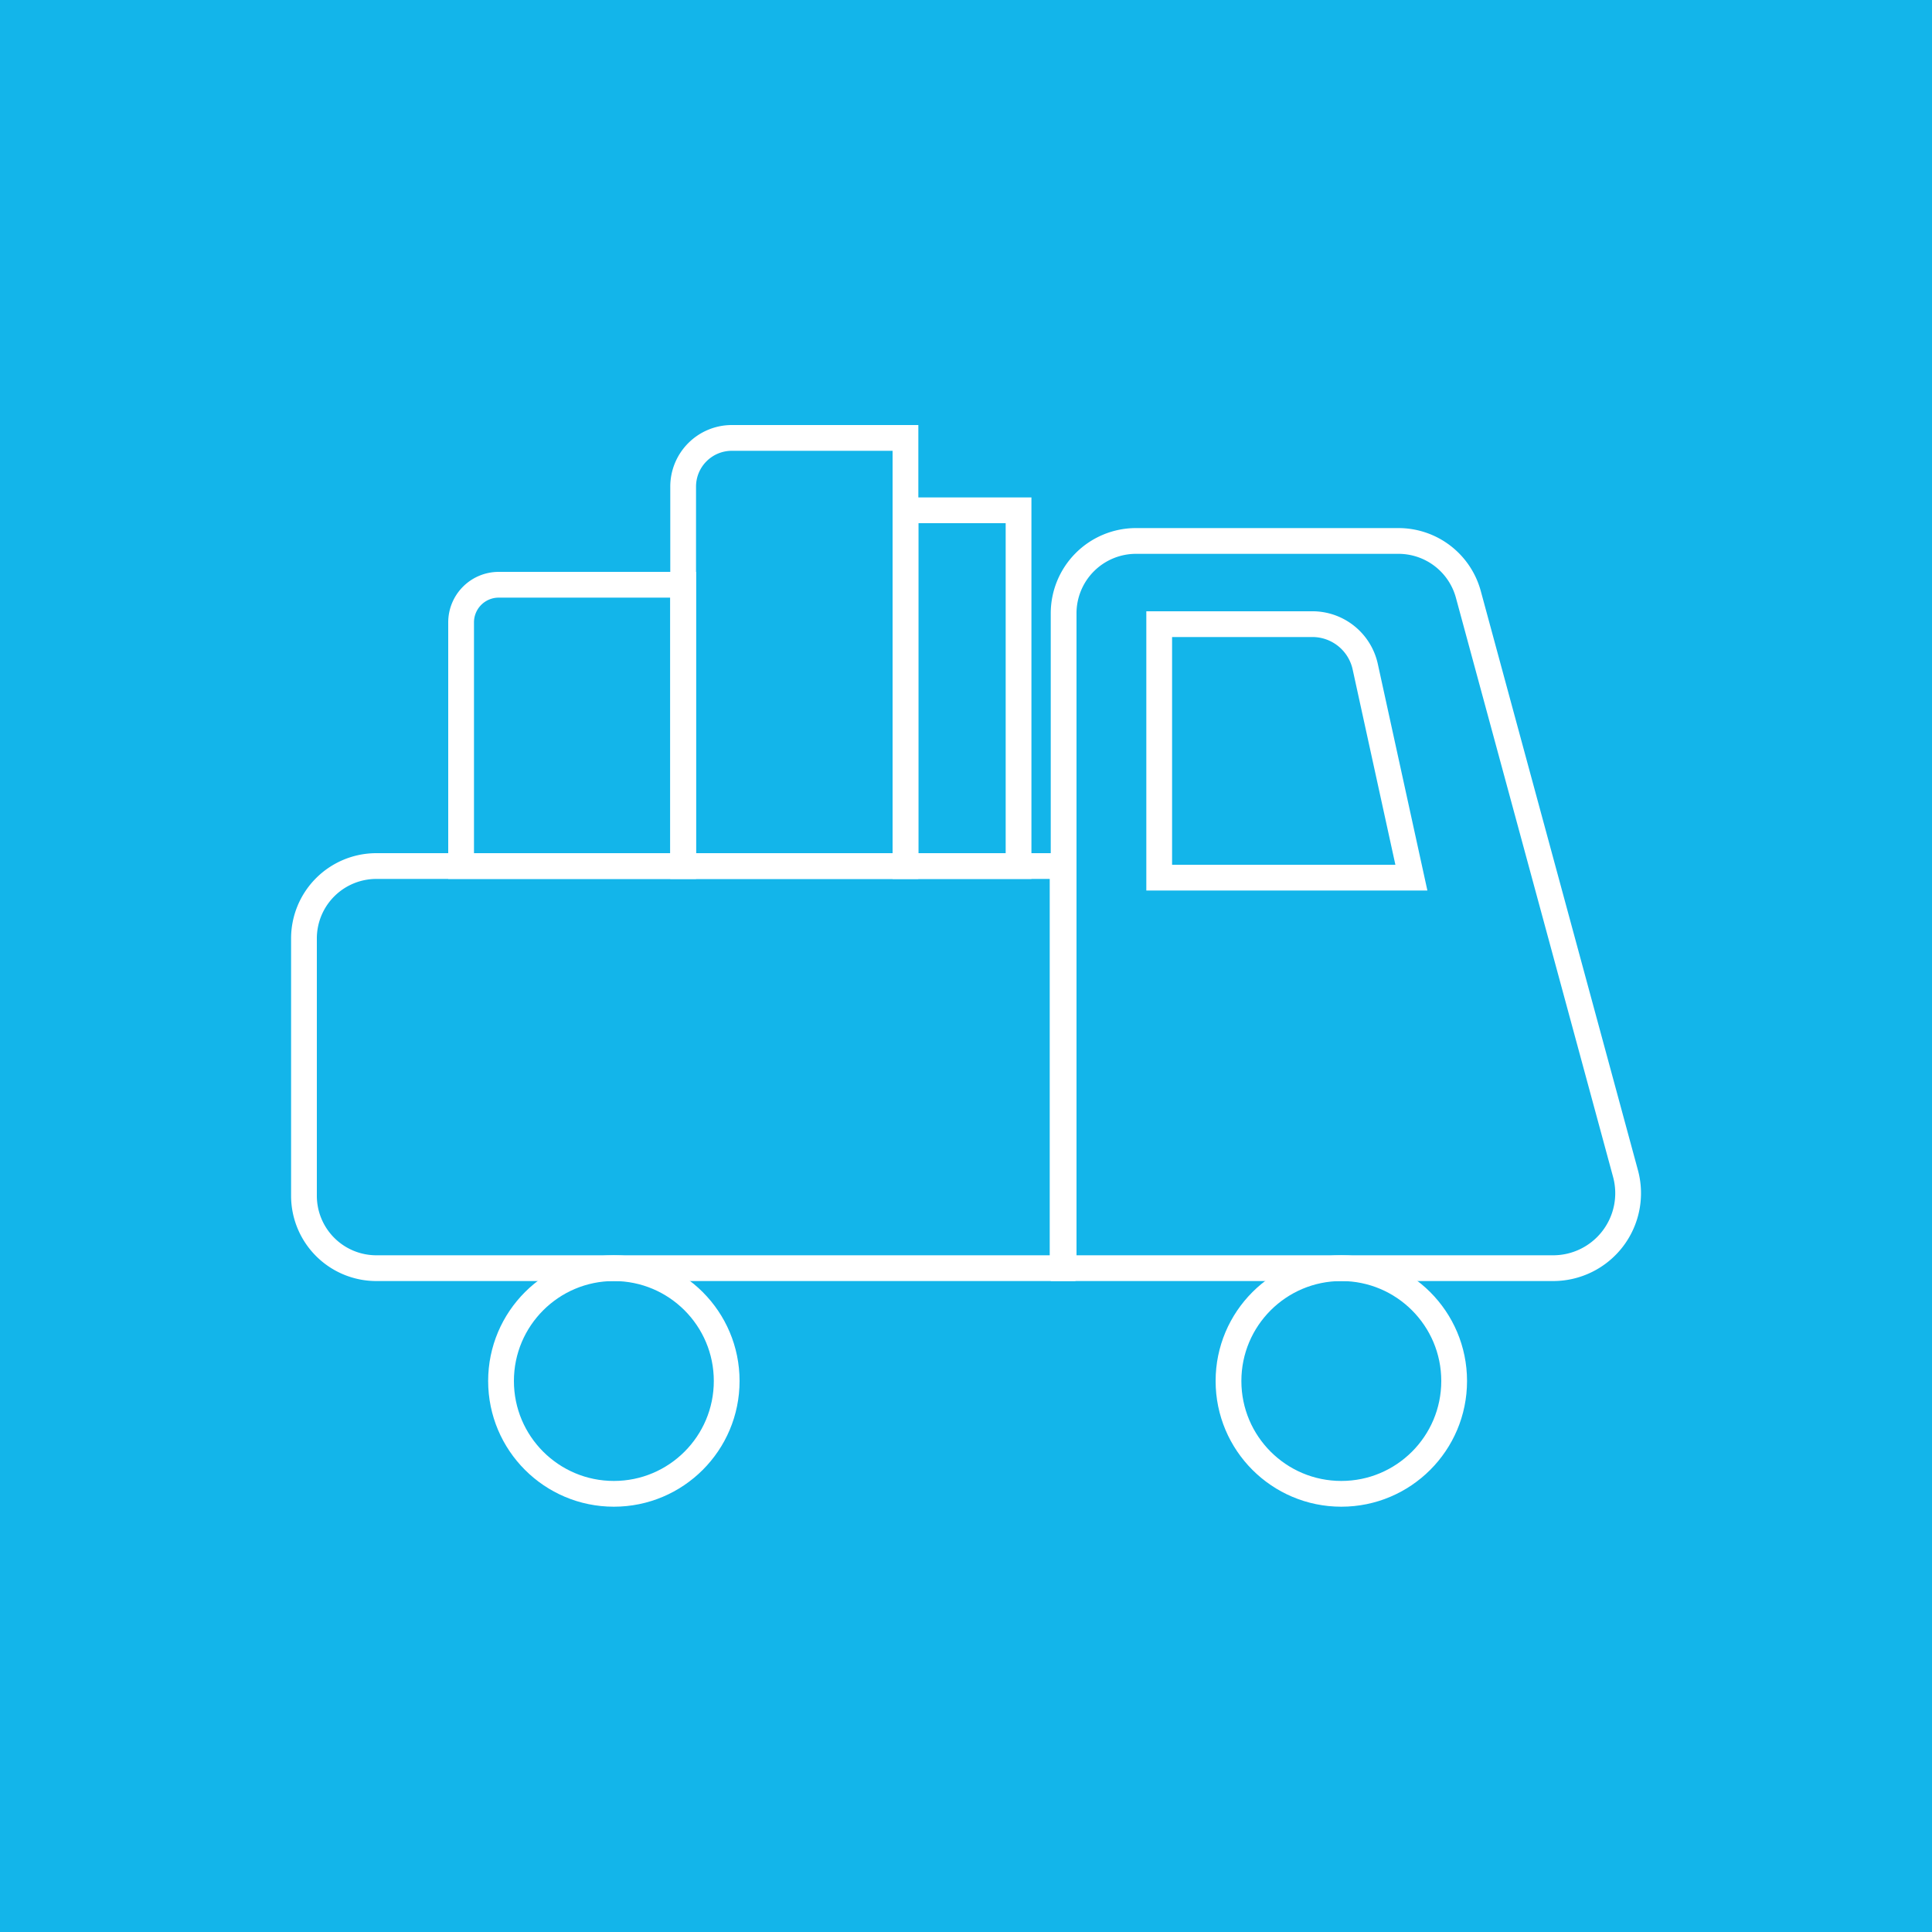 <svg xmlns="http://www.w3.org/2000/svg" viewBox="0 0 75 75"><defs><style>.cls-1{fill:#13b5ea;}.cls-2{fill:none;stroke:#fff;stroke-linecap:round;stroke-miterlimit:10;}</style></defs><title>CARGO</title><g id="Layer_2" data-name="Layer 2"><g id="Layer_1-2" data-name="Layer 1"><rect class="cls-1" width="75" height="75"/><path class="cls-2" d="M60.29,49.23h-19V23.8A2.81,2.81,0,0,1,44.07,21H54.29A2.81,2.81,0,0,1,57,23.07L63.1,45.55A2.91,2.91,0,0,1,60.29,49.23Z"/><path class="cls-2" d="M14.61,33.62H41.25a0,0,0,0,1,0,0V49.23a0,0,0,0,1,0,0H14.61a2.81,2.81,0,0,1-2.81-2.81v-10A2.81,2.81,0,0,1,14.61,33.62Z"/><path class="cls-2" d="M54.79,34.07H45V24.23h6A2.1,2.1,0,0,1,53,25.89Z"/><circle class="cls-2" cx="23.83" cy="53.61" r="4.38"/><circle class="cls-2" cx="52.07" cy="53.61" r="4.38"/><path class="cls-2" d="M19.36,22.7h7.16a0,0,0,0,1,0,0V33.62a0,0,0,0,1,0,0H17.9a0,0,0,0,1,0,0V24.16A1.46,1.46,0,0,1,19.36,22.7Z"/><path class="cls-2" d="M28.42,17h6.73a0,0,0,0,1,0,0V33.62a0,0,0,0,1,0,0H26.52a0,0,0,0,1,0,0V18.9A1.89,1.89,0,0,1,28.42,17Z"/><rect class="cls-2" x="35.15" y="19.81" width="4.39" height="13.81"/></g></g></svg>